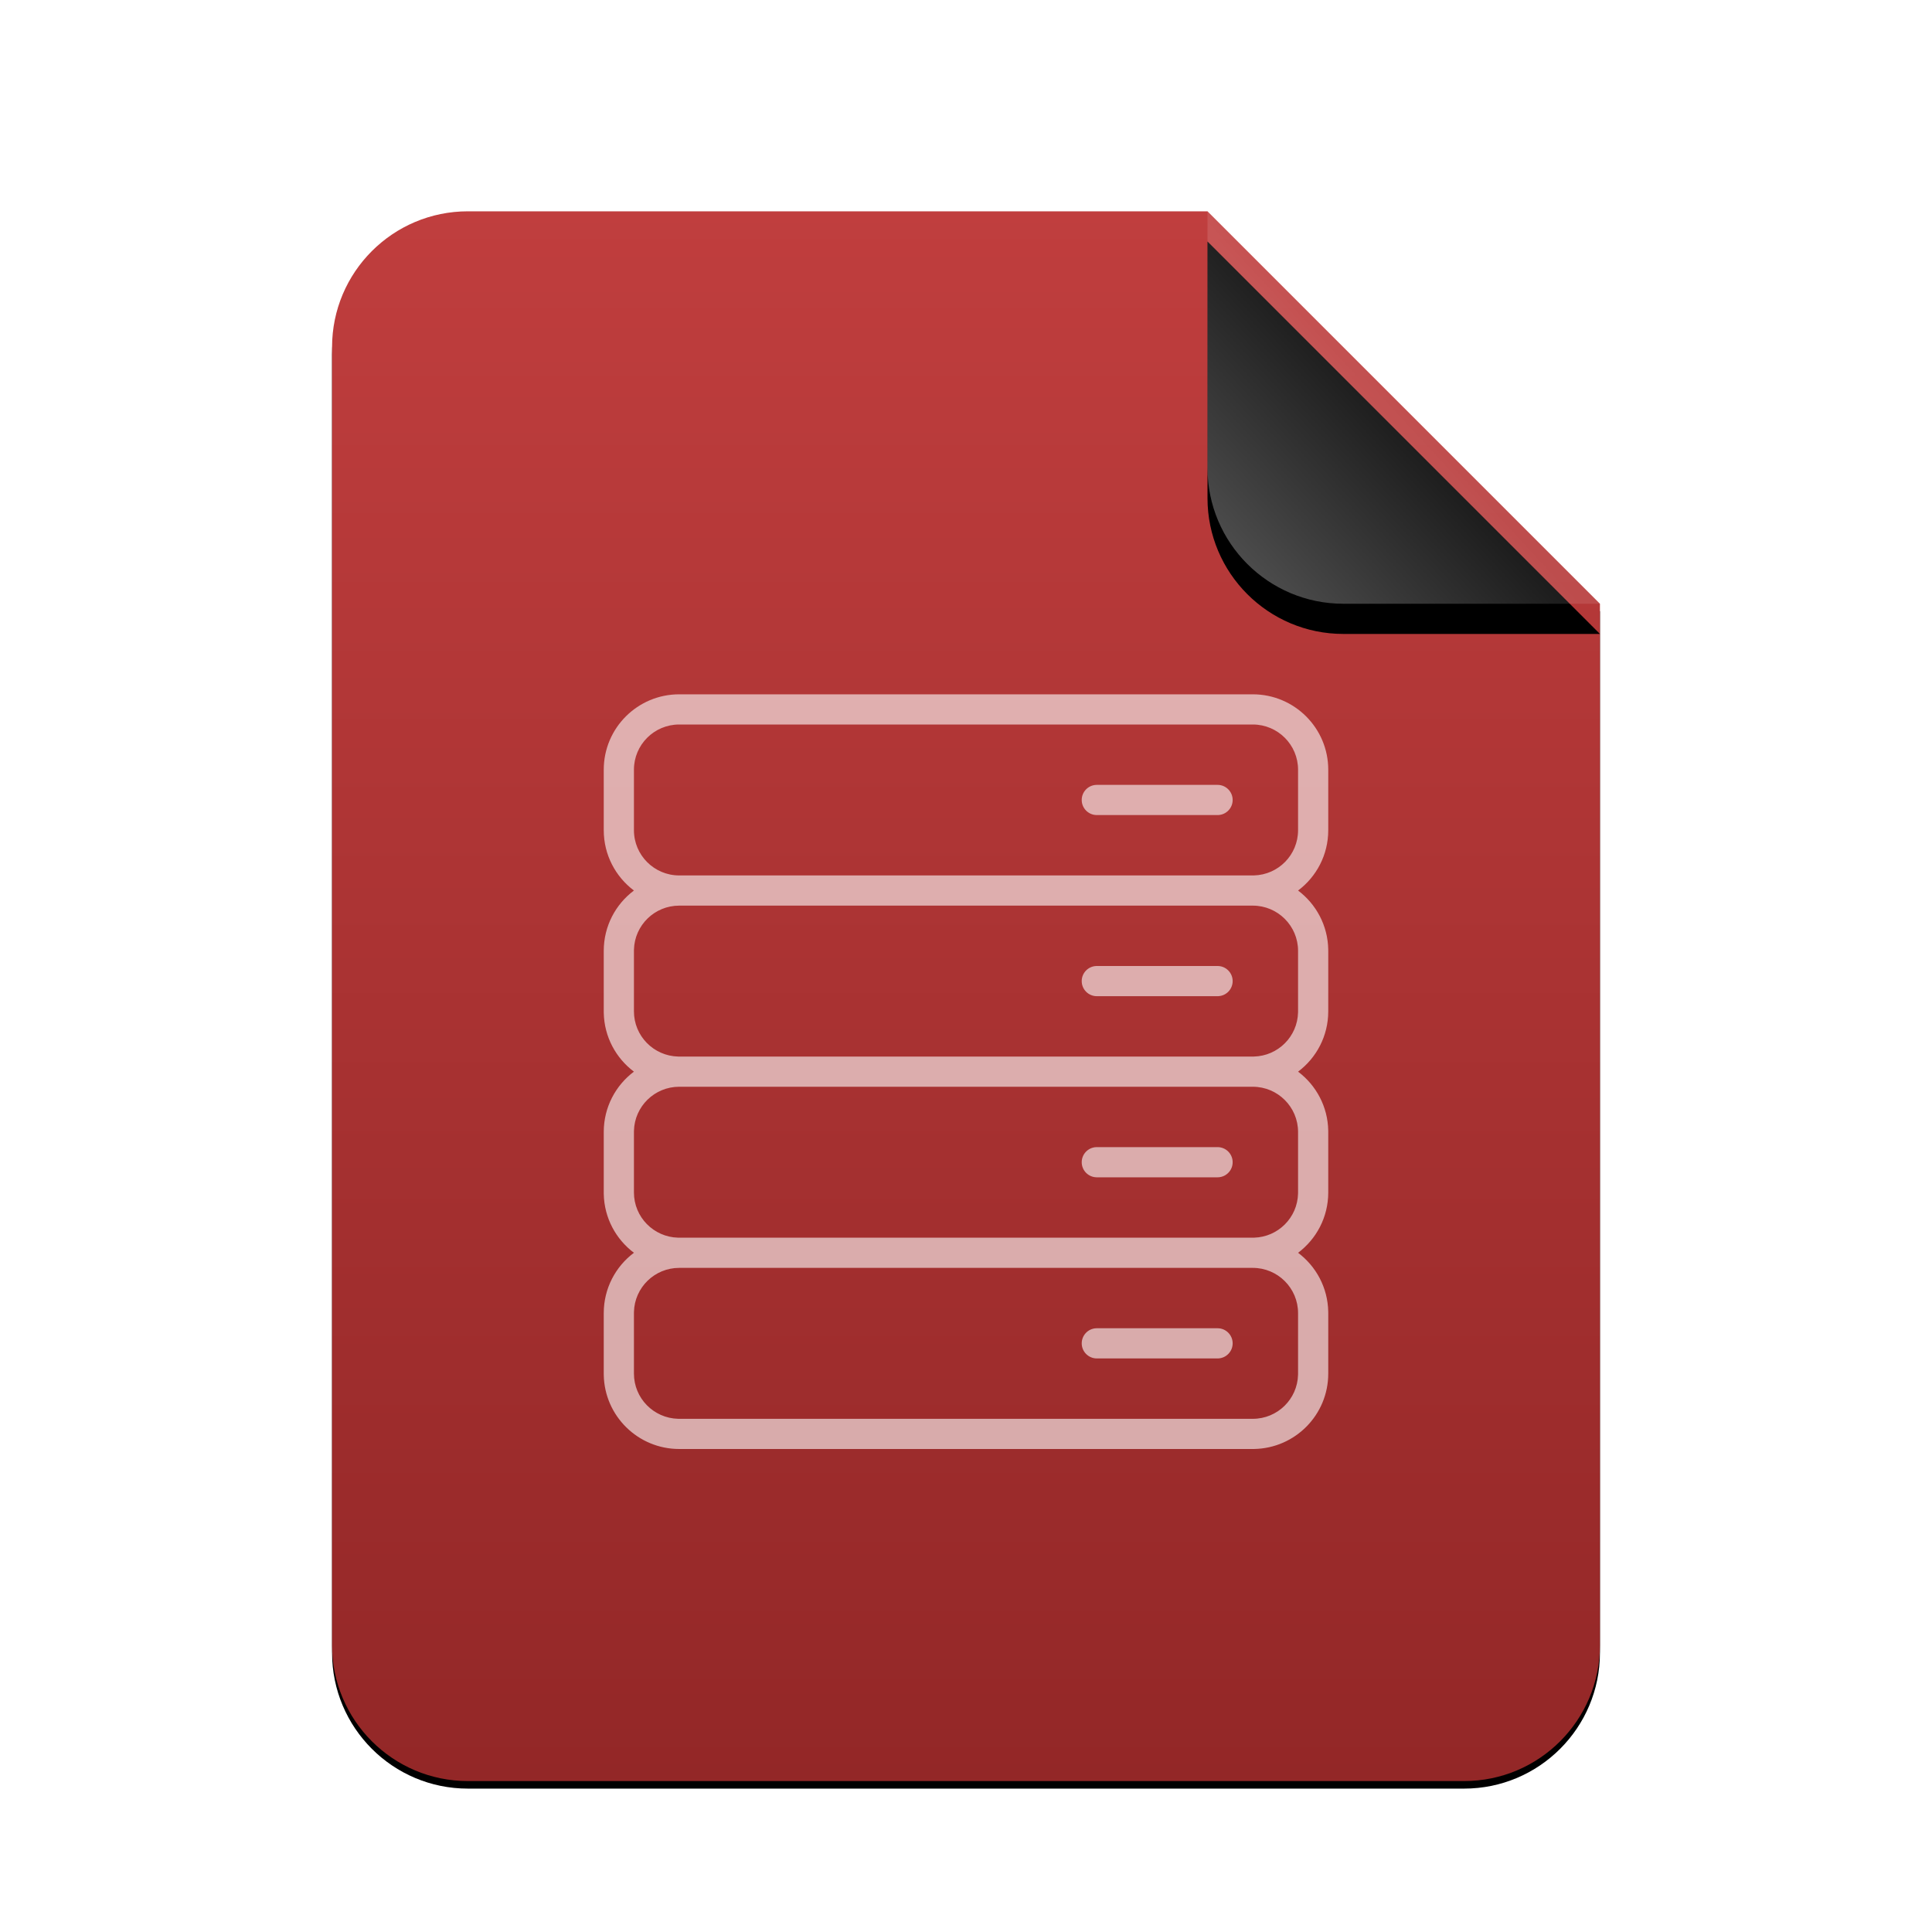 <svg xmlns="http://www.w3.org/2000/svg" xmlns:xlink="http://www.w3.org/1999/xlink" width="512" height="512" viewBox="0 0 512 512">
  <defs>
    <linearGradient id="application-sql-c" x1="50%" x2="50%" y1="0%" y2="99.628%">
      <stop offset="0%" stop-color="#C03E3E"/>
      <stop offset="100%" stop-color="#932727"/>
    </linearGradient>
    <path id="application-sql-b" d="M336,380 C336,399.882 319.882,416 300,416 L36,416 C16.118,416 2.4348735e-15,399.882 0,380 L0,36 C-2.4348735e-15,16.118 16.118,3.65231026e-15 36,0 L232,0 L336,104 L336,380 Z"/>
    <filter id="application-sql-a" width="106%" height="104.8%" x="-3%" y="-1.9%" filterUnits="objectBoundingBox">
      <feOffset dy="2" in="SourceAlpha" result="shadowOffsetOuter1"/>
      <feGaussianBlur in="shadowOffsetOuter1" result="shadowBlurOuter1" stdDeviation="3"/>
      <feColorMatrix in="shadowBlurOuter1" values="0 0 0 0 0.662   0 0 0 0 0   0 0 0 0 0  0 0 0 0.2 0"/>
    </filter>
    <linearGradient id="application-sql-f" x1="50%" x2="7.994%" y1="50%" y2="88.893%">
      <stop offset="0%" stop-color="#FFF" stop-opacity=".1"/>
      <stop offset="100%" stop-color="#FFF" stop-opacity=".3"/>
    </linearGradient>
    <path id="application-sql-e" d="M232,0 L336,104 L268,104 C248.118,104 232,87.882 232,68 L232,0 L232,0 Z"/>
    <filter id="application-sql-d" width="188.5%" height="188.5%" x="-44.2%" y="-36.5%" filterUnits="objectBoundingBox">
      <feOffset dy="8" in="SourceAlpha" result="shadowOffsetOuter1"/>
      <feGaussianBlur in="shadowOffsetOuter1" result="shadowBlurOuter1" stdDeviation="14"/>
      <feComposite in="shadowBlurOuter1" in2="SourceAlpha" operator="out" result="shadowBlurOuter1"/>
      <feColorMatrix in="shadowBlurOuter1" values="0 0 0 0 0   0 0 0 0 0   0 0 0 0 0  0 0 0 0.05 0"/>
    </filter>
  </defs>
  <g fill="none" fill-rule="evenodd">
    <g transform="translate(88 56)">
      <use fill="#000" filter="url(#application-sql-a)" xlink:href="#application-sql-b"/>
      <use fill="url(#application-sql-c)" xlink:href="#application-sql-b"/>
      <use fill="#000" filter="url(#application-sql-d)" xlink:href="#application-sql-e"/>
      <use fill="url(#application-sql-f)" xlink:href="#application-sql-e"/>
    </g>
    <path fill="#FFF" fill-opacity=".6" d="M331.993,184 C343.04,184 352,192.948 352,203.983 L352,203.983 L352,220.017 C352,226.555 348.861,232.357 344.005,236.002 C348.774,239.584 351.889,245.247 351.997,251.639 L352,251.983 L352,268.017 C352,274.555 348.861,280.357 344.005,284.002 C348.774,287.584 351.889,293.247 351.997,299.639 L352,299.983 L352,316.017 C352,322.555 348.861,328.357 344.005,332.002 C348.774,335.584 351.889,341.247 351.997,347.639 L352,347.983 L352,364.017 C352,374.943 343.234,383.813 332.338,383.997 L331.993,384 L180.007,384 C169.075,384 160.187,375.237 160.003,364.361 L160,364.017 L160,347.983 C160,341.445 163.139,335.643 167.995,331.998 C163.244,328.429 160.134,322.796 160.004,316.433 L160,316.017 L160,299.983 C160,293.445 163.139,287.643 167.995,283.998 C163.244,280.429 160.134,274.796 160.004,268.433 L160,268.017 L160,251.983 C160,245.445 163.139,239.643 167.995,235.998 C163.141,232.351 160,226.55 160,220.017 L160,220.017 L160,203.983 C160,192.942 168.952,184 180.007,184 L180.007,184 Z M331.993,336 L180.007,336 C173.47,336 168.165,341.199 168.004,347.679 L168,347.983 L168,364.017 C168,370.529 173.212,375.835 179.702,375.996 L180.007,376 L331.993,376 C338.53,376 343.835,370.801 343.996,364.321 L344,364.017 L344,347.983 C344,341.369 338.624,336 331.993,336 Z M322.667,352 C324.876,352 326.667,353.791 326.667,356 C326.667,358.142 324.983,359.891 322.866,359.995 L322.667,360 L290.667,360 C288.458,360 286.667,358.209 286.667,356 C286.667,353.858 288.351,352.109 290.467,352.005 L290.667,352 L322.667,352 Z M331.993,288 L180.007,288 C173.47,288 168.165,293.199 168.004,299.679 L168,299.983 L168,316.017 C168,322.529 173.212,327.835 179.702,327.996 L180.007,328 L331.993,328 L332.299,327.996 C338.696,327.837 343.84,322.697 343.996,316.317 L344,316.017 L344,299.983 C344,293.369 338.624,288 331.993,288 Z M322.667,304 C324.876,304 326.667,305.791 326.667,308 C326.667,310.142 324.983,311.891 322.866,311.995 L322.667,312 L290.667,312 C288.458,312 286.667,310.209 286.667,308 C286.667,305.858 288.351,304.109 290.467,304.005 L290.667,304 L322.667,304 Z M331.993,240 L180.007,240 C173.47,240 168.165,245.199 168.004,251.679 L168,251.983 L168,268.017 C168,274.529 173.212,279.835 179.702,279.996 L180.007,280 L331.993,280 L332.299,279.996 C338.696,279.837 343.84,274.697 343.996,268.317 L344,268.017 L344,251.983 C344,245.369 338.624,240 331.993,240 Z M322.667,256 C324.876,256 326.667,257.791 326.667,260 C326.667,262.142 324.983,263.891 322.866,263.995 L322.667,264 L290.667,264 C288.458,264 286.667,262.209 286.667,260 C286.667,257.858 288.351,256.109 290.467,256.005 L290.667,256 L322.667,256 Z M331.993,192 L180.007,192 C173.368,192 168,197.363 168,203.983 L168,203.983 L168,220.017 C168,226.631 173.376,232 180.007,232 L180.007,232 L331.993,232 L332.299,231.996 C338.796,231.835 344,226.536 344,220.017 L344,220.017 L344,203.983 C344,197.369 338.624,192 331.993,192 L331.993,192 Z M322.667,208 C324.876,208 326.667,209.791 326.667,212 C326.667,214.142 324.983,215.891 322.866,215.995 L322.667,216 L290.667,216 C288.458,216 286.667,214.209 286.667,212 C286.667,209.858 288.351,208.109 290.467,208.005 L290.667,208 L322.667,208 Z"/>
  </g>
</svg>
